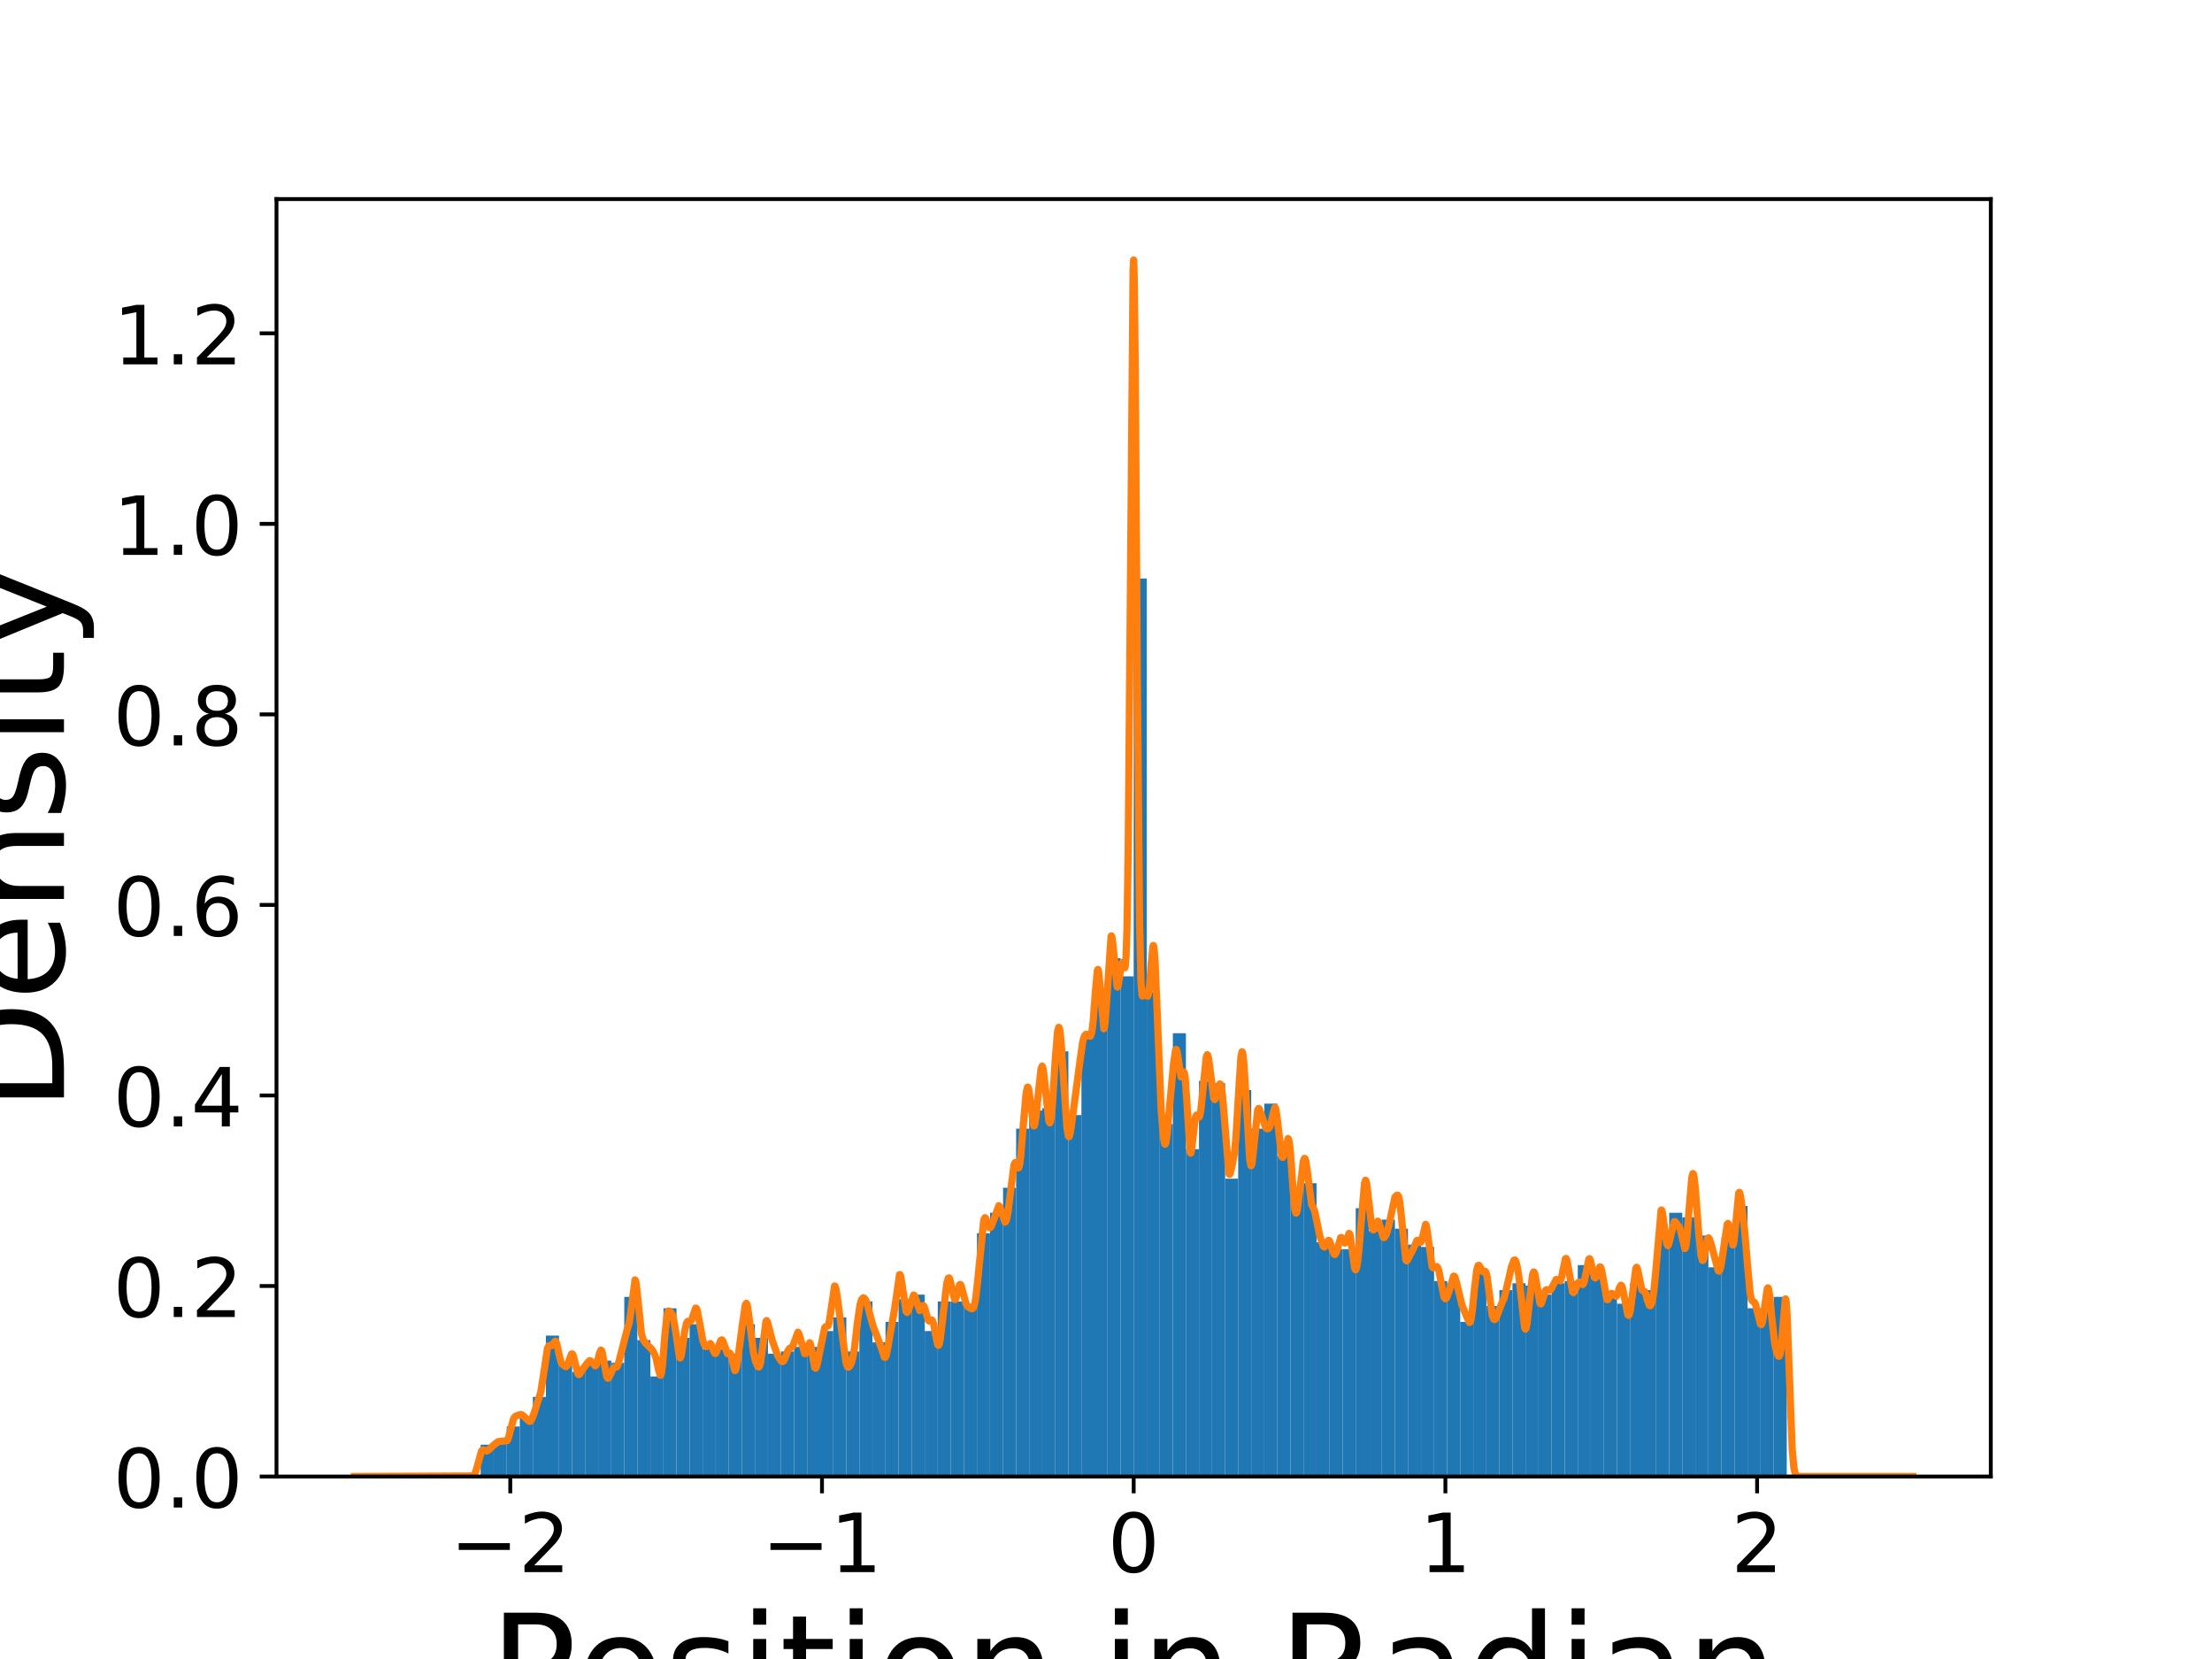 <?xml version="1.0" encoding="utf-8" standalone="no"?>
<!DOCTYPE svg PUBLIC "-//W3C//DTD SVG 1.1//EN"
  "http://www.w3.org/Graphics/SVG/1.1/DTD/svg11.dtd">
<!-- Created with matplotlib (https://matplotlib.org/) -->
<svg height="345.6pt" version="1.1" viewBox="0 0 460.8 345.6" width="460.8pt" xmlns="http://www.w3.org/2000/svg" xmlns:xlink="http://www.w3.org/1999/xlink">
 <defs>
  <style type="text/css">
*{stroke-linecap:butt;stroke-linejoin:round;}
  </style>
 </defs>
 <g id="figure_1">
  <g id="patch_1">
   <path d="M 0 345.6 
L 460.8 345.6 
L 460.8 0 
L 0 0 
z
" style="fill:#ffffff;"/>
  </g>
  <g id="axes_1">
   <g id="patch_2">
    <path d="M 57.6 307.584 
L 414.72 307.584 
L 414.72 41.472 
L 57.6 41.472 
z
" style="fill:#ffffff;"/>
   </g>
   <g id="patch_3">
    <path clip-path="url(#p30eac9d33a)" d="M 100.119 307.584 
L 102.84 307.584 
L 102.84 300.954 
L 100.119 300.954 
z
" style="fill:#1f77b4;"/>
   </g>
   <g id="patch_4">
    <path clip-path="url(#p30eac9d33a)" d="M 102.84 307.584 
L 105.561 307.584 
L 105.561 300.006 
L 102.84 300.006 
z
" style="fill:#1f77b4;"/>
   </g>
   <g id="patch_5">
    <path clip-path="url(#p30eac9d33a)" d="M 105.561 307.584 
L 108.282 307.584 
L 108.282 297.165 
L 105.561 297.165 
z
" style="fill:#1f77b4;"/>
   </g>
   <g id="patch_6">
    <path clip-path="url(#p30eac9d33a)" d="M 108.282 307.584 
L 111.003 307.584 
L 111.003 295.27 
L 108.282 295.27 
z
" style="fill:#1f77b4;"/>
   </g>
   <g id="patch_7">
    <path clip-path="url(#p30eac9d33a)" d="M 111.003 307.584 
L 113.724 307.584 
L 113.724 291.008 
L 111.003 291.008 
z
" style="fill:#1f77b4;"/>
   </g>
   <g id="patch_8">
    <path clip-path="url(#p30eac9d33a)" d="M 113.724 307.584 
L 116.445 307.584 
L 116.445 278.221 
L 113.724 278.221 
z
" style="fill:#1f77b4;"/>
   </g>
   <g id="patch_9">
    <path clip-path="url(#p30eac9d33a)" d="M 116.445 307.584 
L 119.166 307.584 
L 119.166 284.378 
L 116.445 284.378 
z
" style="fill:#1f77b4;"/>
   </g>
   <g id="patch_10">
    <path clip-path="url(#p30eac9d33a)" d="M 119.166 307.584 
L 121.887 307.584 
L 121.887 285.798 
L 119.166 285.798 
z
" style="fill:#1f77b4;"/>
   </g>
   <g id="patch_11">
    <path clip-path="url(#p30eac9d33a)" d="M 121.887 307.584 
L 124.608 307.584 
L 124.608 284.378 
L 121.887 284.378 
z
" style="fill:#1f77b4;"/>
   </g>
   <g id="patch_12">
    <path clip-path="url(#p30eac9d33a)" d="M 124.608 307.584 
L 127.329 307.584 
L 127.329 283.43 
L 124.608 283.43 
z
" style="fill:#1f77b4;"/>
   </g>
   <g id="patch_13">
    <path clip-path="url(#p30eac9d33a)" d="M 127.329 307.584 
L 130.05 307.584 
L 130.05 283.904 
L 127.329 283.904 
z
" style="fill:#1f77b4;"/>
   </g>
   <g id="patch_14">
    <path clip-path="url(#p30eac9d33a)" d="M 130.05 307.584 
L 132.771 307.584 
L 132.771 270.17 
L 130.05 270.17 
z
" style="fill:#1f77b4;"/>
   </g>
   <g id="patch_15">
    <path clip-path="url(#p30eac9d33a)" d="M 132.771 307.584 
L 135.491 307.584 
L 135.491 279.168 
L 132.771 279.168 
z
" style="fill:#1f77b4;"/>
   </g>
   <g id="patch_16">
    <path clip-path="url(#p30eac9d33a)" d="M 135.491 307.584 
L 138.212 307.584 
L 138.212 286.746 
L 135.491 286.746 
z
" style="fill:#1f77b4;"/>
   </g>
   <g id="patch_17">
    <path clip-path="url(#p30eac9d33a)" d="M 138.212 307.584 
L 140.933 307.584 
L 140.933 272.538 
L 138.212 272.538 
z
" style="fill:#1f77b4;"/>
   </g>
   <g id="patch_18">
    <path clip-path="url(#p30eac9d33a)" d="M 140.933 307.584 
L 143.654 307.584 
L 143.654 278.694 
L 140.933 278.694 
z
" style="fill:#1f77b4;"/>
   </g>
   <g id="patch_19">
    <path clip-path="url(#p30eac9d33a)" d="M 143.654 307.584 
L 146.375 307.584 
L 146.375 275.853 
L 143.654 275.853 
z
" style="fill:#1f77b4;"/>
   </g>
   <g id="patch_20">
    <path clip-path="url(#p30eac9d33a)" d="M 146.375 307.584 
L 149.096 307.584 
L 149.096 281.062 
L 146.375 281.062 
z
" style="fill:#1f77b4;"/>
   </g>
   <g id="patch_21">
    <path clip-path="url(#p30eac9d33a)" d="M 149.096 307.584 
L 151.817 307.584 
L 151.817 281.062 
L 149.096 281.062 
z
" style="fill:#1f77b4;"/>
   </g>
   <g id="patch_22">
    <path clip-path="url(#p30eac9d33a)" d="M 151.817 307.584 
L 154.538 307.584 
L 154.538 282.01 
L 151.817 282.01 
z
" style="fill:#1f77b4;"/>
   </g>
   <g id="patch_23">
    <path clip-path="url(#p30eac9d33a)" d="M 154.538 307.584 
L 157.259 307.584 
L 157.259 275.853 
L 154.538 275.853 
z
" style="fill:#1f77b4;"/>
   </g>
   <g id="patch_24">
    <path clip-path="url(#p30eac9d33a)" d="M 157.259 307.584 
L 159.98 307.584 
L 159.98 278.694 
L 157.259 278.694 
z
" style="fill:#1f77b4;"/>
   </g>
   <g id="patch_25">
    <path clip-path="url(#p30eac9d33a)" d="M 159.98 307.584 
L 162.701 307.584 
L 162.701 282.01 
L 159.98 282.01 
z
" style="fill:#1f77b4;"/>
   </g>
   <g id="patch_26">
    <path clip-path="url(#p30eac9d33a)" d="M 162.701 307.584 
L 165.422 307.584 
L 165.422 281.536 
L 162.701 281.536 
z
" style="fill:#1f77b4;"/>
   </g>
   <g id="patch_27">
    <path clip-path="url(#p30eac9d33a)" d="M 165.422 307.584 
L 168.143 307.584 
L 168.143 280.589 
L 165.422 280.589 
z
" style="fill:#1f77b4;"/>
   </g>
   <g id="patch_28">
    <path clip-path="url(#p30eac9d33a)" d="M 168.143 307.584 
L 170.864 307.584 
L 170.864 280.589 
L 168.143 280.589 
z
" style="fill:#1f77b4;"/>
   </g>
   <g id="patch_29">
    <path clip-path="url(#p30eac9d33a)" d="M 170.864 307.584 
L 173.585 307.584 
L 173.585 277.274 
L 170.864 277.274 
z
" style="fill:#1f77b4;"/>
   </g>
   <g id="patch_30">
    <path clip-path="url(#p30eac9d33a)" d="M 173.585 307.584 
L 176.306 307.584 
L 176.306 274.432 
L 173.585 274.432 
z
" style="fill:#1f77b4;"/>
   </g>
   <g id="patch_31">
    <path clip-path="url(#p30eac9d33a)" d="M 176.306 307.584 
L 179.027 307.584 
L 179.027 281.536 
L 176.306 281.536 
z
" style="fill:#1f77b4;"/>
   </g>
   <g id="patch_32">
    <path clip-path="url(#p30eac9d33a)" d="M 179.027 307.584 
L 181.748 307.584 
L 181.748 271.117 
L 179.027 271.117 
z
" style="fill:#1f77b4;"/>
   </g>
   <g id="patch_33">
    <path clip-path="url(#p30eac9d33a)" d="M 181.748 307.584 
L 184.469 307.584 
L 184.469 279.642 
L 181.748 279.642 
z
" style="fill:#1f77b4;"/>
   </g>
   <g id="patch_34">
    <path clip-path="url(#p30eac9d33a)" d="M 184.469 307.584 
L 187.19 307.584 
L 187.19 275.379 
L 184.469 275.379 
z
" style="fill:#1f77b4;"/>
   </g>
   <g id="patch_35">
    <path clip-path="url(#p30eac9d33a)" d="M 187.19 307.584 
L 189.911 307.584 
L 189.911 270.643 
L 187.19 270.643 
z
" style="fill:#1f77b4;"/>
   </g>
   <g id="patch_36">
    <path clip-path="url(#p30eac9d33a)" d="M 189.911 307.584 
L 192.632 307.584 
L 192.632 269.696 
L 189.911 269.696 
z
" style="fill:#1f77b4;"/>
   </g>
   <g id="patch_37">
    <path clip-path="url(#p30eac9d33a)" d="M 192.632 307.584 
L 195.353 307.584 
L 195.353 277.274 
L 192.632 277.274 
z
" style="fill:#1f77b4;"/>
   </g>
   <g id="patch_38">
    <path clip-path="url(#p30eac9d33a)" d="M 195.353 307.584 
L 198.074 307.584 
L 198.074 271.117 
L 195.353 271.117 
z
" style="fill:#1f77b4;"/>
   </g>
   <g id="patch_39">
    <path clip-path="url(#p30eac9d33a)" d="M 198.074 307.584 
L 200.795 307.584 
L 200.795 271.117 
L 198.074 271.117 
z
" style="fill:#1f77b4;"/>
   </g>
   <g id="patch_40">
    <path clip-path="url(#p30eac9d33a)" d="M 200.795 307.584 
L 203.516 307.584 
L 203.516 271.59 
L 200.795 271.59 
z
" style="fill:#1f77b4;"/>
   </g>
   <g id="patch_41">
    <path clip-path="url(#p30eac9d33a)" d="M 203.516 307.584 
L 206.237 307.584 
L 206.237 256.909 
L 203.516 256.909 
z
" style="fill:#1f77b4;"/>
   </g>
   <g id="patch_42">
    <path clip-path="url(#p30eac9d33a)" d="M 206.237 307.584 
L 208.958 307.584 
L 208.958 252.646 
L 206.237 252.646 
z
" style="fill:#1f77b4;"/>
   </g>
   <g id="patch_43">
    <path clip-path="url(#p30eac9d33a)" d="M 208.958 307.584 
L 211.679 307.584 
L 211.679 247.437 
L 208.958 247.437 
z
" style="fill:#1f77b4;"/>
   </g>
   <g id="patch_44">
    <path clip-path="url(#p30eac9d33a)" d="M 211.679 307.584 
L 214.399 307.584 
L 214.399 235.123 
L 211.679 235.123 
z
" style="fill:#1f77b4;"/>
   </g>
   <g id="patch_45">
    <path clip-path="url(#p30eac9d33a)" d="M 214.399 307.584 
L 217.12 307.584 
L 217.12 231.334 
L 214.399 231.334 
z
" style="fill:#1f77b4;"/>
   </g>
   <g id="patch_46">
    <path clip-path="url(#p30eac9d33a)" d="M 217.12 307.584 
L 219.841 307.584 
L 219.841 230.861 
L 217.12 230.861 
z
" style="fill:#1f77b4;"/>
   </g>
   <g id="patch_47">
    <path clip-path="url(#p30eac9d33a)" d="M 219.841 307.584 
L 222.562 307.584 
L 222.562 219.021 
L 219.841 219.021 
z
" style="fill:#1f77b4;"/>
   </g>
   <g id="patch_48">
    <path clip-path="url(#p30eac9d33a)" d="M 222.562 307.584 
L 225.283 307.584 
L 225.283 232.282 
L 222.562 232.282 
z
" style="fill:#1f77b4;"/>
   </g>
   <g id="patch_49">
    <path clip-path="url(#p30eac9d33a)" d="M 225.283 307.584 
L 228.004 307.584 
L 228.004 215.706 
L 225.283 215.706 
z
" style="fill:#1f77b4;"/>
   </g>
   <g id="patch_50">
    <path clip-path="url(#p30eac9d33a)" d="M 228.004 307.584 
L 230.725 307.584 
L 230.725 208.602 
L 228.004 208.602 
z
" style="fill:#1f77b4;"/>
   </g>
   <g id="patch_51">
    <path clip-path="url(#p30eac9d33a)" d="M 230.725 307.584 
L 233.446 307.584 
L 233.446 199.603 
L 230.725 199.603 
z
" style="fill:#1f77b4;"/>
   </g>
   <g id="patch_52">
    <path clip-path="url(#p30eac9d33a)" d="M 233.446 307.584 
L 236.167 307.584 
L 236.167 203.392 
L 233.446 203.392 
z
" style="fill:#1f77b4;"/>
   </g>
   <g id="patch_53">
    <path clip-path="url(#p30eac9d33a)" d="M 236.167 307.584 
L 238.888 307.584 
L 238.888 120.512 
L 236.167 120.512 
z
" style="fill:#1f77b4;"/>
   </g>
   <g id="patch_54">
    <path clip-path="url(#p30eac9d33a)" d="M 238.888 307.584 
L 241.609 307.584 
L 241.609 206.707 
L 238.888 206.707 
z
" style="fill:#1f77b4;"/>
   </g>
   <g id="patch_55">
    <path clip-path="url(#p30eac9d33a)" d="M 241.609 307.584 
L 244.33 307.584 
L 244.33 234.176 
L 241.609 234.176 
z
" style="fill:#1f77b4;"/>
   </g>
   <g id="patch_56">
    <path clip-path="url(#p30eac9d33a)" d="M 244.33 307.584 
L 247.051 307.584 
L 247.051 215.232 
L 244.33 215.232 
z
" style="fill:#1f77b4;"/>
   </g>
   <g id="patch_57">
    <path clip-path="url(#p30eac9d33a)" d="M 247.051 307.584 
L 249.772 307.584 
L 249.772 239.386 
L 247.051 239.386 
z
" style="fill:#1f77b4;"/>
   </g>
   <g id="patch_58">
    <path clip-path="url(#p30eac9d33a)" d="M 249.772 307.584 
L 252.493 307.584 
L 252.493 225.178 
L 249.772 225.178 
z
" style="fill:#1f77b4;"/>
   </g>
   <g id="patch_59">
    <path clip-path="url(#p30eac9d33a)" d="M 252.493 307.584 
L 255.214 307.584 
L 255.214 225.651 
L 252.493 225.651 
z
" style="fill:#1f77b4;"/>
   </g>
   <g id="patch_60">
    <path clip-path="url(#p30eac9d33a)" d="M 255.214 307.584 
L 257.935 307.584 
L 257.935 245.542 
L 255.214 245.542 
z
" style="fill:#1f77b4;"/>
   </g>
   <g id="patch_61">
    <path clip-path="url(#p30eac9d33a)" d="M 257.935 307.584 
L 260.656 307.584 
L 260.656 227.072 
L 257.935 227.072 
z
" style="fill:#1f77b4;"/>
   </g>
   <g id="patch_62">
    <path clip-path="url(#p30eac9d33a)" d="M 260.656 307.584 
L 263.377 307.584 
L 263.377 235.123 
L 260.656 235.123 
z
" style="fill:#1f77b4;"/>
   </g>
   <g id="patch_63">
    <path clip-path="url(#p30eac9d33a)" d="M 263.377 307.584 
L 266.098 307.584 
L 266.098 229.914 
L 263.377 229.914 
z
" style="fill:#1f77b4;"/>
   </g>
   <g id="patch_64">
    <path clip-path="url(#p30eac9d33a)" d="M 266.098 307.584 
L 268.819 307.584 
L 268.819 240.806 
L 266.098 240.806 
z
" style="fill:#1f77b4;"/>
   </g>
   <g id="patch_65">
    <path clip-path="url(#p30eac9d33a)" d="M 268.819 307.584 
L 271.54 307.584 
L 271.54 247.91 
L 268.819 247.91 
z
" style="fill:#1f77b4;"/>
   </g>
   <g id="patch_66">
    <path clip-path="url(#p30eac9d33a)" d="M 271.54 307.584 
L 274.261 307.584 
L 274.261 246.49 
L 271.54 246.49 
z
" style="fill:#1f77b4;"/>
   </g>
   <g id="patch_67">
    <path clip-path="url(#p30eac9d33a)" d="M 274.261 307.584 
L 276.982 307.584 
L 276.982 258.803 
L 274.261 258.803 
z
" style="fill:#1f77b4;"/>
   </g>
   <g id="patch_68">
    <path clip-path="url(#p30eac9d33a)" d="M 276.982 307.584 
L 279.703 307.584 
L 279.703 260.224 
L 276.982 260.224 
z
" style="fill:#1f77b4;"/>
   </g>
   <g id="patch_69">
    <path clip-path="url(#p30eac9d33a)" d="M 279.703 307.584 
L 282.424 307.584 
L 282.424 260.224 
L 279.703 260.224 
z
" style="fill:#1f77b4;"/>
   </g>
   <g id="patch_70">
    <path clip-path="url(#p30eac9d33a)" d="M 282.424 307.584 
L 285.145 307.584 
L 285.145 251.699 
L 282.424 251.699 
z
" style="fill:#1f77b4;"/>
   </g>
   <g id="patch_71">
    <path clip-path="url(#p30eac9d33a)" d="M 285.145 307.584 
L 287.866 307.584 
L 287.866 256.435 
L 285.145 256.435 
z
" style="fill:#1f77b4;"/>
   </g>
   <g id="patch_72">
    <path clip-path="url(#p30eac9d33a)" d="M 287.866 307.584 
L 290.587 307.584 
L 290.587 254.067 
L 287.866 254.067 
z
" style="fill:#1f77b4;"/>
   </g>
   <g id="patch_73">
    <path clip-path="url(#p30eac9d33a)" d="M 290.587 307.584 
L 293.307 307.584 
L 293.307 255.962 
L 290.587 255.962 
z
" style="fill:#1f77b4;"/>
   </g>
   <g id="patch_74">
    <path clip-path="url(#p30eac9d33a)" d="M 293.307 307.584 
L 296.028 307.584 
L 296.028 259.277 
L 293.307 259.277 
z
" style="fill:#1f77b4;"/>
   </g>
   <g id="patch_75">
    <path clip-path="url(#p30eac9d33a)" d="M 296.028 307.584 
L 298.749 307.584 
L 298.749 259.75 
L 296.028 259.75 
z
" style="fill:#1f77b4;"/>
   </g>
   <g id="patch_76">
    <path clip-path="url(#p30eac9d33a)" d="M 298.749 307.584 
L 301.47 307.584 
L 301.47 266.854 
L 298.749 266.854 
z
" style="fill:#1f77b4;"/>
   </g>
   <g id="patch_77">
    <path clip-path="url(#p30eac9d33a)" d="M 301.47 307.584 
L 304.191 307.584 
L 304.191 267.328 
L 301.47 267.328 
z
" style="fill:#1f77b4;"/>
   </g>
   <g id="patch_78">
    <path clip-path="url(#p30eac9d33a)" d="M 304.191 307.584 
L 306.912 307.584 
L 306.912 275.379 
L 304.191 275.379 
z
" style="fill:#1f77b4;"/>
   </g>
   <g id="patch_79">
    <path clip-path="url(#p30eac9d33a)" d="M 306.912 307.584 
L 309.633 307.584 
L 309.633 264.486 
L 306.912 264.486 
z
" style="fill:#1f77b4;"/>
   </g>
   <g id="patch_80">
    <path clip-path="url(#p30eac9d33a)" d="M 309.633 307.584 
L 312.354 307.584 
L 312.354 272.064 
L 309.633 272.064 
z
" style="fill:#1f77b4;"/>
   </g>
   <g id="patch_81">
    <path clip-path="url(#p30eac9d33a)" d="M 312.354 307.584 
L 315.075 307.584 
L 315.075 268.749 
L 312.354 268.749 
z
" style="fill:#1f77b4;"/>
   </g>
   <g id="patch_82">
    <path clip-path="url(#p30eac9d33a)" d="M 315.075 307.584 
L 317.796 307.584 
L 317.796 267.328 
L 315.075 267.328 
z
" style="fill:#1f77b4;"/>
   </g>
   <g id="patch_83">
    <path clip-path="url(#p30eac9d33a)" d="M 317.796 307.584 
L 320.517 307.584 
L 320.517 267.802 
L 317.796 267.802 
z
" style="fill:#1f77b4;"/>
   </g>
   <g id="patch_84">
    <path clip-path="url(#p30eac9d33a)" d="M 320.517 307.584 
L 323.238 307.584 
L 323.238 269.696 
L 320.517 269.696 
z
" style="fill:#1f77b4;"/>
   </g>
   <g id="patch_85">
    <path clip-path="url(#p30eac9d33a)" d="M 323.238 307.584 
L 325.959 307.584 
L 325.959 267.328 
L 323.238 267.328 
z
" style="fill:#1f77b4;"/>
   </g>
   <g id="patch_86">
    <path clip-path="url(#p30eac9d33a)" d="M 325.959 307.584 
L 328.68 307.584 
L 328.68 266.854 
L 325.959 266.854 
z
" style="fill:#1f77b4;"/>
   </g>
   <g id="patch_87">
    <path clip-path="url(#p30eac9d33a)" d="M 328.68 307.584 
L 331.401 307.584 
L 331.401 263.539 
L 328.68 263.539 
z
" style="fill:#1f77b4;"/>
   </g>
   <g id="patch_88">
    <path clip-path="url(#p30eac9d33a)" d="M 331.401 307.584 
L 334.122 307.584 
L 334.122 266.381 
L 331.401 266.381 
z
" style="fill:#1f77b4;"/>
   </g>
   <g id="patch_89">
    <path clip-path="url(#p30eac9d33a)" d="M 334.122 307.584 
L 336.843 307.584 
L 336.843 270.17 
L 334.122 270.17 
z
" style="fill:#1f77b4;"/>
   </g>
   <g id="patch_90">
    <path clip-path="url(#p30eac9d33a)" d="M 336.843 307.584 
L 339.564 307.584 
L 339.564 271.59 
L 336.843 271.59 
z
" style="fill:#1f77b4;"/>
   </g>
   <g id="patch_91">
    <path clip-path="url(#p30eac9d33a)" d="M 339.564 307.584 
L 342.285 307.584 
L 342.285 267.328 
L 339.564 267.328 
z
" style="fill:#1f77b4;"/>
   </g>
   <g id="patch_92">
    <path clip-path="url(#p30eac9d33a)" d="M 342.285 307.584 
L 345.006 307.584 
L 345.006 268.749 
L 342.285 268.749 
z
" style="fill:#1f77b4;"/>
   </g>
   <g id="patch_93">
    <path clip-path="url(#p30eac9d33a)" d="M 345.006 307.584 
L 347.727 307.584 
L 347.727 257.856 
L 345.006 257.856 
z
" style="fill:#1f77b4;"/>
   </g>
   <g id="patch_94">
    <path clip-path="url(#p30eac9d33a)" d="M 347.727 307.584 
L 350.448 307.584 
L 350.448 252.646 
L 347.727 252.646 
z
" style="fill:#1f77b4;"/>
   </g>
   <g id="patch_95">
    <path clip-path="url(#p30eac9d33a)" d="M 350.448 307.584 
L 353.169 307.584 
L 353.169 253.593 
L 350.448 253.593 
z
" style="fill:#1f77b4;"/>
   </g>
   <g id="patch_96">
    <path clip-path="url(#p30eac9d33a)" d="M 353.169 307.584 
L 355.89 307.584 
L 355.89 257.382 
L 353.169 257.382 
z
" style="fill:#1f77b4;"/>
   </g>
   <g id="patch_97">
    <path clip-path="url(#p30eac9d33a)" d="M 355.89 307.584 
L 358.611 307.584 
L 358.611 264.013 
L 355.89 264.013 
z
" style="fill:#1f77b4;"/>
   </g>
   <g id="patch_98">
    <path clip-path="url(#p30eac9d33a)" d="M 358.611 307.584 
L 361.332 307.584 
L 361.332 257.856 
L 358.611 257.856 
z
" style="fill:#1f77b4;"/>
   </g>
   <g id="patch_99">
    <path clip-path="url(#p30eac9d33a)" d="M 361.332 307.584 
L 364.053 307.584 
L 364.053 251.226 
L 361.332 251.226 
z
" style="fill:#1f77b4;"/>
   </g>
   <g id="patch_100">
    <path clip-path="url(#p30eac9d33a)" d="M 364.053 307.584 
L 366.774 307.584 
L 366.774 272.538 
L 364.053 272.538 
z
" style="fill:#1f77b4;"/>
   </g>
   <g id="patch_101">
    <path clip-path="url(#p30eac9d33a)" d="M 366.774 307.584 
L 369.495 307.584 
L 369.495 272.538 
L 366.774 272.538 
z
" style="fill:#1f77b4;"/>
   </g>
   <g id="patch_102">
    <path clip-path="url(#p30eac9d33a)" d="M 369.495 307.584 
L 372.215 307.584 
L 372.215 270.17 
L 369.495 270.17 
z
" style="fill:#1f77b4;"/>
   </g>
   <g id="matplotlib.axis_1">
    <g id="xtick_1">
     <g id="line2d_1">
      <defs>
       <path d="M 0 0 
L 0 3.5 
" id="m3f94f69a34" style="stroke:#000000;stroke-width:0.8;"/>
      </defs>
      <g>
       <use style="stroke:#000000;stroke-width:0.8;" x="106.3" xlink:href="#m3f94f69a34" y="307.584"/>
      </g>
     </g>
     <g id="text_1">
      <!-- −2 -->
      <defs>
       <path d="M 10.594 35.5 
L 73.188 35.5 
L 73.188 27.203 
L 10.594 27.203 
z
" id="DejaVuSans-8722"/>
       <path d="M 19.188 8.297 
L 53.609 8.297 
L 53.609 0 
L 7.328 0 
L 7.328 8.297 
Q 12.938 14.109 22.625 23.891 
Q 32.328 33.688 34.812 36.531 
Q 39.547 41.844 41.422 45.531 
Q 43.312 49.219 43.312 52.781 
Q 43.312 58.594 39.234 62.25 
Q 35.156 65.922 28.609 65.922 
Q 23.969 65.922 18.812 64.312 
Q 13.672 62.703 7.812 59.422 
L 7.812 69.391 
Q 13.766 71.781 18.938 73 
Q 24.125 74.219 28.422 74.219 
Q 39.75 74.219 46.484 68.547 
Q 53.219 62.891 53.219 53.422 
Q 53.219 48.922 51.531 44.891 
Q 49.859 40.875 45.406 35.406 
Q 44.188 33.984 37.641 27.219 
Q 31.109 20.453 19.188 8.297 
z
" id="DejaVuSans-50"/>
      </defs>
      <g transform="translate(93.769 327.501)scale(0.17 -0.17)">
       <use xlink:href="#DejaVuSans-8722"/>
       <use x="83.789" xlink:href="#DejaVuSans-50"/>
      </g>
     </g>
    </g>
    <g id="xtick_2">
     <g id="line2d_2">
      <g>
       <use style="stroke:#000000;stroke-width:0.8;" x="171.234" xlink:href="#m3f94f69a34" y="307.584"/>
      </g>
     </g>
     <g id="text_2">
      <!-- −1 -->
      <defs>
       <path d="M 12.406 8.297 
L 28.516 8.297 
L 28.516 63.922 
L 10.984 60.406 
L 10.984 69.391 
L 28.422 72.906 
L 38.281 72.906 
L 38.281 8.297 
L 54.391 8.297 
L 54.391 0 
L 12.406 0 
z
" id="DejaVuSans-49"/>
      </defs>
      <g transform="translate(158.703 327.501)scale(0.17 -0.17)">
       <use xlink:href="#DejaVuSans-8722"/>
       <use x="83.789" xlink:href="#DejaVuSans-49"/>
      </g>
     </g>
    </g>
    <g id="xtick_3">
     <g id="line2d_3">
      <g>
       <use style="stroke:#000000;stroke-width:0.8;" x="236.168" xlink:href="#m3f94f69a34" y="307.584"/>
      </g>
     </g>
     <g id="text_3">
      <!-- 0 -->
      <defs>
       <path d="M 31.781 66.406 
Q 24.172 66.406 20.328 58.906 
Q 16.5 51.422 16.5 36.375 
Q 16.5 21.391 20.328 13.891 
Q 24.172 6.391 31.781 6.391 
Q 39.453 6.391 43.281 13.891 
Q 47.125 21.391 47.125 36.375 
Q 47.125 51.422 43.281 58.906 
Q 39.453 66.406 31.781 66.406 
z
M 31.781 74.219 
Q 44.047 74.219 50.516 64.516 
Q 56.984 54.828 56.984 36.375 
Q 56.984 17.969 50.516 8.266 
Q 44.047 -1.422 31.781 -1.422 
Q 19.531 -1.422 13.062 8.266 
Q 6.594 17.969 6.594 36.375 
Q 6.594 54.828 13.062 64.516 
Q 19.531 74.219 31.781 74.219 
z
" id="DejaVuSans-48"/>
      </defs>
      <g transform="translate(230.76 327.501)scale(0.17 -0.17)">
       <use xlink:href="#DejaVuSans-48"/>
      </g>
     </g>
    </g>
    <g id="xtick_4">
     <g id="line2d_4">
      <g>
       <use style="stroke:#000000;stroke-width:0.8;" x="301.102" xlink:href="#m3f94f69a34" y="307.584"/>
      </g>
     </g>
     <g id="text_4">
      <!-- 1 -->
      <g transform="translate(295.694 327.501)scale(0.17 -0.17)">
       <use xlink:href="#DejaVuSans-49"/>
      </g>
     </g>
    </g>
    <g id="xtick_5">
     <g id="line2d_5">
      <g>
       <use style="stroke:#000000;stroke-width:0.8;" x="366.036" xlink:href="#m3f94f69a34" y="307.584"/>
      </g>
     </g>
     <g id="text_5">
      <!-- 2 -->
      <g transform="translate(360.628 327.501)scale(0.17 -0.17)">
       <use xlink:href="#DejaVuSans-50"/>
      </g>
     </g>
    </g>
    <g id="text_6">
     <!-- Position in Radian -->
     <defs>
      <path d="M 19.672 64.797 
L 19.672 37.406 
L 32.078 37.406 
Q 38.969 37.406 42.719 40.969 
Q 46.484 44.531 46.484 51.125 
Q 46.484 57.672 42.719 61.234 
Q 38.969 64.797 32.078 64.797 
z
M 9.812 72.906 
L 32.078 72.906 
Q 44.344 72.906 50.609 67.359 
Q 56.891 61.812 56.891 51.125 
Q 56.891 40.328 50.609 34.812 
Q 44.344 29.297 32.078 29.297 
L 19.672 29.297 
L 19.672 0 
L 9.812 0 
z
" id="DejaVuSans-80"/>
      <path d="M 30.609 48.391 
Q 23.391 48.391 19.188 42.75 
Q 14.984 37.109 14.984 27.297 
Q 14.984 17.484 19.156 11.844 
Q 23.344 6.203 30.609 6.203 
Q 37.797 6.203 41.984 11.859 
Q 46.188 17.531 46.188 27.297 
Q 46.188 37.016 41.984 42.703 
Q 37.797 48.391 30.609 48.391 
z
M 30.609 56 
Q 42.328 56 49.016 48.375 
Q 55.719 40.766 55.719 27.297 
Q 55.719 13.875 49.016 6.219 
Q 42.328 -1.422 30.609 -1.422 
Q 18.844 -1.422 12.172 6.219 
Q 5.516 13.875 5.516 27.297 
Q 5.516 40.766 12.172 48.375 
Q 18.844 56 30.609 56 
z
" id="DejaVuSans-111"/>
      <path d="M 44.281 53.078 
L 44.281 44.578 
Q 40.484 46.531 36.375 47.5 
Q 32.281 48.484 27.875 48.484 
Q 21.188 48.484 17.844 46.438 
Q 14.5 44.391 14.5 40.281 
Q 14.5 37.156 16.891 35.375 
Q 19.281 33.594 26.516 31.984 
L 29.594 31.297 
Q 39.156 29.25 43.188 25.516 
Q 47.219 21.781 47.219 15.094 
Q 47.219 7.469 41.188 3.016 
Q 35.156 -1.422 24.609 -1.422 
Q 20.219 -1.422 15.453 -0.562 
Q 10.688 0.297 5.422 2 
L 5.422 11.281 
Q 10.406 8.688 15.234 7.391 
Q 20.062 6.109 24.812 6.109 
Q 31.156 6.109 34.562 8.281 
Q 37.984 10.453 37.984 14.406 
Q 37.984 18.062 35.516 20.016 
Q 33.062 21.969 24.703 23.781 
L 21.578 24.516 
Q 13.234 26.266 9.516 29.906 
Q 5.812 33.547 5.812 39.891 
Q 5.812 47.609 11.281 51.797 
Q 16.75 56 26.812 56 
Q 31.781 56 36.172 55.266 
Q 40.578 54.547 44.281 53.078 
z
" id="DejaVuSans-115"/>
      <path d="M 9.422 54.688 
L 18.406 54.688 
L 18.406 0 
L 9.422 0 
z
M 9.422 75.984 
L 18.406 75.984 
L 18.406 64.594 
L 9.422 64.594 
z
" id="DejaVuSans-105"/>
      <path d="M 18.312 70.219 
L 18.312 54.688 
L 36.812 54.688 
L 36.812 47.703 
L 18.312 47.703 
L 18.312 18.016 
Q 18.312 11.328 20.141 9.422 
Q 21.969 7.516 27.594 7.516 
L 36.812 7.516 
L 36.812 0 
L 27.594 0 
Q 17.188 0 13.234 3.875 
Q 9.281 7.766 9.281 18.016 
L 9.281 47.703 
L 2.688 47.703 
L 2.688 54.688 
L 9.281 54.688 
L 9.281 70.219 
z
" id="DejaVuSans-116"/>
      <path d="M 54.891 33.016 
L 54.891 0 
L 45.906 0 
L 45.906 32.719 
Q 45.906 40.484 42.875 44.328 
Q 39.844 48.188 33.797 48.188 
Q 26.516 48.188 22.312 43.547 
Q 18.109 38.922 18.109 30.906 
L 18.109 0 
L 9.078 0 
L 9.078 54.688 
L 18.109 54.688 
L 18.109 46.188 
Q 21.344 51.125 25.703 53.562 
Q 30.078 56 35.797 56 
Q 45.219 56 50.047 50.172 
Q 54.891 44.344 54.891 33.016 
z
" id="DejaVuSans-110"/>
      <path id="DejaVuSans-32"/>
      <path d="M 44.391 34.188 
Q 47.562 33.109 50.562 29.594 
Q 53.562 26.078 56.594 19.922 
L 66.609 0 
L 56 0 
L 46.688 18.703 
Q 43.062 26.031 39.672 28.422 
Q 36.281 30.812 30.422 30.812 
L 19.672 30.812 
L 19.672 0 
L 9.812 0 
L 9.812 72.906 
L 32.078 72.906 
Q 44.578 72.906 50.734 67.672 
Q 56.891 62.453 56.891 51.906 
Q 56.891 45.016 53.688 40.469 
Q 50.484 35.938 44.391 34.188 
z
M 19.672 64.797 
L 19.672 38.922 
L 32.078 38.922 
Q 39.203 38.922 42.844 42.219 
Q 46.484 45.516 46.484 51.906 
Q 46.484 58.297 42.844 61.547 
Q 39.203 64.797 32.078 64.797 
z
" id="DejaVuSans-82"/>
      <path d="M 34.281 27.484 
Q 23.391 27.484 19.188 25 
Q 14.984 22.516 14.984 16.5 
Q 14.984 11.719 18.141 8.906 
Q 21.297 6.109 26.703 6.109 
Q 34.188 6.109 38.703 11.406 
Q 43.219 16.703 43.219 25.484 
L 43.219 27.484 
z
M 52.203 31.203 
L 52.203 0 
L 43.219 0 
L 43.219 8.297 
Q 40.141 3.328 35.547 0.953 
Q 30.953 -1.422 24.312 -1.422 
Q 15.922 -1.422 10.953 3.297 
Q 6 8.016 6 15.922 
Q 6 25.141 12.172 29.828 
Q 18.359 34.516 30.609 34.516 
L 43.219 34.516 
L 43.219 35.406 
Q 43.219 41.609 39.141 45 
Q 35.062 48.391 27.688 48.391 
Q 23 48.391 18.547 47.266 
Q 14.109 46.141 10.016 43.891 
L 10.016 52.203 
Q 14.938 54.109 19.578 55.047 
Q 24.219 56 28.609 56 
Q 40.484 56 46.344 49.844 
Q 52.203 43.703 52.203 31.203 
z
" id="DejaVuSans-97"/>
      <path d="M 45.406 46.391 
L 45.406 75.984 
L 54.391 75.984 
L 54.391 0 
L 45.406 0 
L 45.406 8.203 
Q 42.578 3.328 38.25 0.953 
Q 33.938 -1.422 27.875 -1.422 
Q 17.969 -1.422 11.734 6.484 
Q 5.516 14.406 5.516 27.297 
Q 5.516 40.188 11.734 48.094 
Q 17.969 56 27.875 56 
Q 33.938 56 38.25 53.625 
Q 42.578 51.266 45.406 46.391 
z
M 14.797 27.297 
Q 14.797 17.391 18.875 11.75 
Q 22.953 6.109 30.078 6.109 
Q 37.203 6.109 41.297 11.75 
Q 45.406 17.391 45.406 27.297 
Q 45.406 37.203 41.297 42.844 
Q 37.203 48.484 30.078 48.484 
Q 22.953 48.484 18.875 42.844 
Q 14.797 37.203 14.797 27.297 
z
" id="DejaVuSans-100"/>
     </defs>
     <g transform="translate(102.025 357.832)scale(0.3 -0.3)">
      <use xlink:href="#DejaVuSans-80"/>
      <use x="60.256" xlink:href="#DejaVuSans-111"/>
      <use x="121.438" xlink:href="#DejaVuSans-115"/>
      <use x="173.537" xlink:href="#DejaVuSans-105"/>
      <use x="201.32" xlink:href="#DejaVuSans-116"/>
      <use x="240.529" xlink:href="#DejaVuSans-105"/>
      <use x="268.312" xlink:href="#DejaVuSans-111"/>
      <use x="329.494" xlink:href="#DejaVuSans-110"/>
      <use x="392.873" xlink:href="#DejaVuSans-32"/>
      <use x="424.66" xlink:href="#DejaVuSans-105"/>
      <use x="452.443" xlink:href="#DejaVuSans-110"/>
      <use x="515.822" xlink:href="#DejaVuSans-32"/>
      <use x="547.609" xlink:href="#DejaVuSans-82"/>
      <use x="617.061" xlink:href="#DejaVuSans-97"/>
      <use x="678.34" xlink:href="#DejaVuSans-100"/>
      <use x="741.816" xlink:href="#DejaVuSans-105"/>
      <use x="769.6" xlink:href="#DejaVuSans-97"/>
      <use x="830.879" xlink:href="#DejaVuSans-110"/>
     </g>
    </g>
   </g>
   <g id="matplotlib.axis_2">
    <g id="ytick_1">
     <g id="line2d_6">
      <defs>
       <path d="M 0 0 
L -3.5 0 
" id="med87289117" style="stroke:#000000;stroke-width:0.8;"/>
      </defs>
      <g>
       <use style="stroke:#000000;stroke-width:0.8;" x="57.6" xlink:href="#med87289117" y="307.584"/>
      </g>
     </g>
     <g id="text_7">
      <!-- 0.0 -->
      <defs>
       <path d="M 10.688 12.406 
L 21 12.406 
L 21 0 
L 10.688 0 
z
" id="DejaVuSans-46"/>
      </defs>
      <g transform="translate(23.565 314.043)scale(0.17 -0.17)">
       <use xlink:href="#DejaVuSans-48"/>
       <use x="63.623" xlink:href="#DejaVuSans-46"/>
       <use x="95.41" xlink:href="#DejaVuSans-48"/>
      </g>
     </g>
    </g>
    <g id="ytick_2">
     <g id="line2d_7">
      <g>
       <use style="stroke:#000000;stroke-width:0.8;" x="57.6" xlink:href="#med87289117" y="267.893"/>
      </g>
     </g>
     <g id="text_8">
      <!-- 0.2 -->
      <g transform="translate(23.565 274.352)scale(0.17 -0.17)">
       <use xlink:href="#DejaVuSans-48"/>
       <use x="63.623" xlink:href="#DejaVuSans-46"/>
       <use x="95.41" xlink:href="#DejaVuSans-50"/>
      </g>
     </g>
    </g>
    <g id="ytick_3">
     <g id="line2d_8">
      <g>
       <use style="stroke:#000000;stroke-width:0.8;" x="57.6" xlink:href="#med87289117" y="228.202"/>
      </g>
     </g>
     <g id="text_9">
      <!-- 0.4 -->
      <defs>
       <path d="M 37.797 64.312 
L 12.891 25.391 
L 37.797 25.391 
z
M 35.203 72.906 
L 47.609 72.906 
L 47.609 25.391 
L 58.016 25.391 
L 58.016 17.188 
L 47.609 17.188 
L 47.609 0 
L 37.797 0 
L 37.797 17.188 
L 4.891 17.188 
L 4.891 26.703 
z
" id="DejaVuSans-52"/>
      </defs>
      <g transform="translate(23.565 234.661)scale(0.17 -0.17)">
       <use xlink:href="#DejaVuSans-48"/>
       <use x="63.623" xlink:href="#DejaVuSans-46"/>
       <use x="95.41" xlink:href="#DejaVuSans-52"/>
      </g>
     </g>
    </g>
    <g id="ytick_4">
     <g id="line2d_9">
      <g>
       <use style="stroke:#000000;stroke-width:0.8;" x="57.6" xlink:href="#med87289117" y="188.511"/>
      </g>
     </g>
     <g id="text_10">
      <!-- 0.6 -->
      <defs>
       <path d="M 33.016 40.375 
Q 26.375 40.375 22.484 35.828 
Q 18.609 31.297 18.609 23.391 
Q 18.609 15.531 22.484 10.953 
Q 26.375 6.391 33.016 6.391 
Q 39.656 6.391 43.531 10.953 
Q 47.406 15.531 47.406 23.391 
Q 47.406 31.297 43.531 35.828 
Q 39.656 40.375 33.016 40.375 
z
M 52.594 71.297 
L 52.594 62.312 
Q 48.875 64.062 45.094 64.984 
Q 41.312 65.922 37.594 65.922 
Q 27.828 65.922 22.672 59.328 
Q 17.531 52.734 16.797 39.406 
Q 19.672 43.656 24.016 45.922 
Q 28.375 48.188 33.594 48.188 
Q 44.578 48.188 50.953 41.516 
Q 57.328 34.859 57.328 23.391 
Q 57.328 12.156 50.688 5.359 
Q 44.047 -1.422 33.016 -1.422 
Q 20.359 -1.422 13.672 8.266 
Q 6.984 17.969 6.984 36.375 
Q 6.984 53.656 15.188 63.938 
Q 23.391 74.219 37.203 74.219 
Q 40.922 74.219 44.703 73.484 
Q 48.484 72.75 52.594 71.297 
z
" id="DejaVuSans-54"/>
      </defs>
      <g transform="translate(23.565 194.97)scale(0.17 -0.17)">
       <use xlink:href="#DejaVuSans-48"/>
       <use x="63.623" xlink:href="#DejaVuSans-46"/>
       <use x="95.41" xlink:href="#DejaVuSans-54"/>
      </g>
     </g>
    </g>
    <g id="ytick_5">
     <g id="line2d_10">
      <g>
       <use style="stroke:#000000;stroke-width:0.8;" x="57.6" xlink:href="#med87289117" y="148.82"/>
      </g>
     </g>
     <g id="text_11">
      <!-- 0.8 -->
      <defs>
       <path d="M 31.781 34.625 
Q 24.75 34.625 20.719 30.859 
Q 16.703 27.094 16.703 20.516 
Q 16.703 13.922 20.719 10.156 
Q 24.75 6.391 31.781 6.391 
Q 38.812 6.391 42.859 10.172 
Q 46.922 13.969 46.922 20.516 
Q 46.922 27.094 42.891 30.859 
Q 38.875 34.625 31.781 34.625 
z
M 21.922 38.812 
Q 15.578 40.375 12.031 44.719 
Q 8.5 49.078 8.5 55.328 
Q 8.5 64.062 14.719 69.141 
Q 20.953 74.219 31.781 74.219 
Q 42.672 74.219 48.875 69.141 
Q 55.078 64.062 55.078 55.328 
Q 55.078 49.078 51.531 44.719 
Q 48 40.375 41.703 38.812 
Q 48.828 37.156 52.797 32.312 
Q 56.781 27.484 56.781 20.516 
Q 56.781 9.906 50.312 4.234 
Q 43.844 -1.422 31.781 -1.422 
Q 19.734 -1.422 13.25 4.234 
Q 6.781 9.906 6.781 20.516 
Q 6.781 27.484 10.781 32.312 
Q 14.797 37.156 21.922 38.812 
z
M 18.312 54.391 
Q 18.312 48.734 21.844 45.562 
Q 25.391 42.391 31.781 42.391 
Q 38.141 42.391 41.719 45.562 
Q 45.312 48.734 45.312 54.391 
Q 45.312 60.062 41.719 63.234 
Q 38.141 66.406 31.781 66.406 
Q 25.391 66.406 21.844 63.234 
Q 18.312 60.062 18.312 54.391 
z
" id="DejaVuSans-56"/>
      </defs>
      <g transform="translate(23.565 155.279)scale(0.17 -0.17)">
       <use xlink:href="#DejaVuSans-48"/>
       <use x="63.623" xlink:href="#DejaVuSans-46"/>
       <use x="95.41" xlink:href="#DejaVuSans-56"/>
      </g>
     </g>
    </g>
    <g id="ytick_6">
     <g id="line2d_11">
      <g>
       <use style="stroke:#000000;stroke-width:0.8;" x="57.6" xlink:href="#med87289117" y="109.129"/>
      </g>
     </g>
     <g id="text_12">
      <!-- 1.0 -->
      <g transform="translate(23.565 115.588)scale(0.17 -0.17)">
       <use xlink:href="#DejaVuSans-49"/>
       <use x="63.623" xlink:href="#DejaVuSans-46"/>
       <use x="95.41" xlink:href="#DejaVuSans-48"/>
      </g>
     </g>
    </g>
    <g id="ytick_7">
     <g id="line2d_12">
      <g>
       <use style="stroke:#000000;stroke-width:0.8;" x="57.6" xlink:href="#med87289117" y="69.438"/>
      </g>
     </g>
     <g id="text_13">
      <!-- 1.2 -->
      <g transform="translate(23.565 75.897)scale(0.17 -0.17)">
       <use xlink:href="#DejaVuSans-49"/>
       <use x="63.623" xlink:href="#DejaVuSans-46"/>
       <use x="95.41" xlink:href="#DejaVuSans-50"/>
      </g>
     </g>
    </g>
    <g id="text_14">
     <!-- Density -->
     <defs>
      <path d="M 19.672 64.797 
L 19.672 8.109 
L 31.594 8.109 
Q 46.688 8.109 53.688 14.938 
Q 60.688 21.781 60.688 36.531 
Q 60.688 51.172 53.688 57.984 
Q 46.688 64.797 31.594 64.797 
z
M 9.812 72.906 
L 30.078 72.906 
Q 51.266 72.906 61.172 64.094 
Q 71.094 55.281 71.094 36.531 
Q 71.094 17.672 61.125 8.828 
Q 51.172 0 30.078 0 
L 9.812 0 
z
" id="DejaVuSans-68"/>
      <path d="M 56.203 29.594 
L 56.203 25.203 
L 14.891 25.203 
Q 15.484 15.922 20.484 11.062 
Q 25.484 6.203 34.422 6.203 
Q 39.594 6.203 44.453 7.469 
Q 49.312 8.734 54.109 11.281 
L 54.109 2.781 
Q 49.266 0.734 44.188 -0.344 
Q 39.109 -1.422 33.891 -1.422 
Q 20.797 -1.422 13.156 6.188 
Q 5.516 13.812 5.516 26.812 
Q 5.516 40.234 12.766 48.109 
Q 20.016 56 32.328 56 
Q 43.359 56 49.781 48.891 
Q 56.203 41.797 56.203 29.594 
z
M 47.219 32.234 
Q 47.125 39.594 43.094 43.984 
Q 39.062 48.391 32.422 48.391 
Q 24.906 48.391 20.391 44.141 
Q 15.875 39.891 15.188 32.172 
z
" id="DejaVuSans-101"/>
      <path d="M 32.172 -5.078 
Q 28.375 -14.844 24.75 -17.812 
Q 21.141 -20.797 15.094 -20.797 
L 7.906 -20.797 
L 7.906 -13.281 
L 13.188 -13.281 
Q 16.891 -13.281 18.938 -11.516 
Q 21 -9.766 23.484 -3.219 
L 25.094 0.875 
L 2.984 54.688 
L 12.5 54.688 
L 29.594 11.922 
L 46.688 54.688 
L 56.203 54.688 
z
" id="DejaVuSans-121"/>
     </defs>
     <g transform="translate(13.326 231.554)rotate(-90)scale(0.3 -0.3)">
      <use xlink:href="#DejaVuSans-68"/>
      <use x="77.002" xlink:href="#DejaVuSans-101"/>
      <use x="138.525" xlink:href="#DejaVuSans-110"/>
      <use x="201.904" xlink:href="#DejaVuSans-115"/>
      <use x="254.004" xlink:href="#DejaVuSans-105"/>
      <use x="281.787" xlink:href="#DejaVuSans-116"/>
      <use x="320.996" xlink:href="#DejaVuSans-121"/>
     </g>
    </g>
   </g>
   <g id="line2d_13">
    <path clip-path="url(#p30eac9d33a)" d="M 73.833 307.584 
L 98.443 307.473 
L 98.767 307.21 
L 99.076 306.631 
L 99.449 305.365 
L 100.31 302.256 
L 100.569 302.037 
L 100.845 302.102 
L 101.397 302.258 
L 101.754 302.07 
L 102.842 301.041 
L 103.8 300.314 
L 104.352 300.246 
L 105.65 300.112 
L 105.91 299.558 
L 106.3 298.075 
L 106.982 295.539 
L 107.323 295.07 
L 107.826 294.846 
L 108.54 294.668 
L 108.93 294.87 
L 109.66 295.551 
L 110.309 296.125 
L 110.521 296.036 
L 110.78 295.635 
L 111.267 294.34 
L 112.663 289.959 
L 113.102 287.189 
L 114.043 280.868 
L 114.319 280.342 
L 114.546 280.307 
L 114.936 280.296 
L 115.196 279.974 
L 115.667 279.38 
L 115.813 279.502 
L 116.024 280.07 
L 116.446 282.085 
L 116.9 283.801 
L 117.241 284.299 
L 117.842 284.694 
L 118.053 284.635 
L 118.264 284.308 
L 118.605 283.258 
L 119.059 282.051 
L 119.222 282.042 
L 119.384 282.322 
L 119.66 283.346 
L 120.391 286.205 
L 120.602 286.349 
L 120.796 286.193 
L 121.267 285.361 
L 121.787 284.702 
L 122.371 283.915 
L 122.809 283.46 
L 123.053 283.493 
L 123.345 283.802 
L 123.994 284.536 
L 124.173 284.407 
L 124.4 283.874 
L 124.887 281.894 
L 125.179 281.245 
L 125.309 281.325 
L 125.488 281.845 
L 125.813 283.695 
L 126.381 286.746 
L 126.624 287.111 
L 126.787 287.029 
L 127.03 286.569 
L 127.825 284.897 
L 128.101 284.838 
L 128.475 284.769 
L 128.686 284.43 
L 128.978 283.461 
L 130.601 277.161 
L 131.056 275.667 
L 131.364 273.642 
L 132.29 266.631 
L 132.387 266.754 
L 132.549 267.508 
L 132.842 270.221 
L 133.621 277.796 
L 133.962 279.024 
L 134.384 279.682 
L 135.131 280.447 
L 135.764 281.066 
L 136.316 281.979 
L 136.689 283.047 
L 137.176 285.325 
L 137.517 286.476 
L 137.631 286.468 
L 137.647 286.445 
L 137.793 285.962 
L 138.02 284.215 
L 138.491 278.254 
L 138.929 274.044 
L 139.205 273.158 
L 139.4 273.098 
L 139.692 273.342 
L 140.066 273.919 
L 140.342 274.857 
L 140.682 276.971 
L 141.543 282.747 
L 141.689 282.881 
L 141.705 282.872 
L 141.835 282.631 
L 142.046 281.653 
L 142.63 277.348 
L 143.004 275.617 
L 143.264 275.256 
L 143.507 275.288 
L 143.848 275.308 
L 144.059 275.024 
L 144.351 274.154 
L 144.903 272.491 
L 145.049 272.514 
L 145.212 272.888 
L 145.488 274.242 
L 146.429 279.345 
L 146.851 280.355 
L 147.111 280.541 
L 147.322 280.43 
L 147.988 279.898 
L 148.182 280.175 
L 148.572 281.272 
L 148.913 281.95 
L 149.075 281.944 
L 149.27 281.639 
L 149.66 280.471 
L 150.147 279.234 
L 150.374 279.1 
L 150.536 279.251 
L 150.78 279.86 
L 151.526 281.989 
L 151.737 281.967 
L 152.062 281.9 
L 152.224 282.155 
L 152.468 283.056 
L 153.085 285.501 
L 153.215 285.441 
L 153.377 284.984 
L 153.669 283.353 
L 154.627 276.099 
L 155.26 271.84 
L 155.471 271.505 
L 155.585 271.664 
L 155.78 272.472 
L 156.121 275.084 
L 156.981 281.897 
L 157.435 283.704 
L 157.89 284.701 
L 158.085 284.777 
L 158.231 284.58 
L 158.426 283.874 
L 158.718 281.811 
L 159.562 275.242 
L 159.708 275.108 
L 159.724 275.116 
L 159.87 275.365 
L 160.163 276.485 
L 160.909 279.347 
L 161.981 282.341 
L 162.663 283.43 
L 162.987 283.648 
L 163.198 283.553 
L 163.458 283.137 
L 164.059 281.542 
L 164.432 280.926 
L 164.805 280.744 
L 165.081 280.503 
L 165.341 279.915 
L 166.218 277.525 
L 166.234 277.531 
L 166.396 277.737 
L 166.656 278.542 
L 167.63 281.989 
L 167.792 281.966 
L 167.971 281.633 
L 168.669 279.713 
L 168.75 279.788 
L 168.913 280.265 
L 169.205 281.993 
L 169.724 284.858 
L 169.903 285.025 
L 170.033 284.852 
L 170.276 284.04 
L 170.926 280.781 
L 171.802 276.564 
L 172.046 276.329 
L 172.5 276.214 
L 172.679 275.693 
L 172.938 274.125 
L 173.848 267.888 
L 173.961 267.931 
L 174.124 268.395 
L 174.416 270.088 
L 175.552 278.849 
L 176.25 283.919 
L 176.542 284.718 
L 176.753 284.81 
L 176.981 284.62 
L 177.305 284.015 
L 177.646 282.873 
L 178.003 280.8 
L 178.62 275.512 
L 179.156 271.801 
L 179.513 270.668 
L 179.805 270.371 
L 180.033 270.421 
L 180.292 270.746 
L 180.633 271.591 
L 181.153 273.598 
L 181.867 276.201 
L 183.539 280.615 
L 184.221 282.726 
L 184.399 282.77 
L 184.562 282.483 
L 184.805 281.489 
L 186.364 272.647 
L 187.386 265.512 
L 187.5 265.533 
L 187.646 265.928 
L 187.906 267.487 
L 188.75 273.175 
L 188.961 273.407 
L 189.107 273.267 
L 189.351 272.64 
L 190.325 269.769 
L 190.471 269.867 
L 190.682 270.368 
L 191.591 273.015 
L 191.769 272.82 
L 192.37 271.958 
L 192.532 272.193 
L 192.808 273.13 
L 193.377 275.066 
L 193.588 275.192 
L 193.847 275.031 
L 194.107 274.958 
L 194.269 275.154 
L 194.497 275.864 
L 194.902 278.103 
L 195.341 280.122 
L 195.503 280.262 
L 195.519 280.252 
L 195.649 280.01 
L 195.86 279.024 
L 196.234 275.928 
L 197.224 267.336 
L 197.532 266.281 
L 197.695 266.211 
L 197.711 266.222 
L 197.873 266.522 
L 198.149 267.657 
L 198.847 270.69 
L 198.993 270.722 
L 199.01 270.707 
L 199.172 270.374 
L 199.497 269.021 
L 199.902 267.626 
L 200.065 267.569 
L 200.227 267.84 
L 200.519 268.909 
L 201.234 271.577 
L 201.623 272.193 
L 202.126 272.537 
L 202.548 272.639 
L 202.759 272.451 
L 202.987 271.866 
L 203.263 270.416 
L 203.636 267.073 
L 204.935 254.18 
L 205.178 253.666 
L 205.308 253.74 
L 205.519 254.238 
L 206.12 255.764 
L 206.298 255.741 
L 206.526 255.405 
L 206.964 254.255 
L 208.068 251.157 
L 208.23 251.316 
L 208.474 251.952 
L 209.35 254.586 
L 209.496 254.487 
L 209.691 253.978 
L 210 252.385 
L 210.487 248.495 
L 211.233 242.664 
L 211.461 242.189 
L 211.591 242.268 
L 211.834 242.821 
L 212.126 243.311 
L 212.24 243.203 
L 212.402 242.619 
L 212.646 240.764 
L 213.116 234.985 
L 213.766 227.711 
L 214.042 226.489 
L 214.139 226.465 
L 214.155 226.483 
L 214.285 226.85 
L 214.513 228.347 
L 215.34 234.547 
L 215.438 234.541 
L 215.454 234.52 
L 215.6 234.081 
L 215.844 232.496 
L 216.331 227.473 
L 216.866 222.662 
L 217.094 222.095 
L 217.191 222.226 
L 217.353 222.94 
L 217.646 225.507 
L 218.49 233.577 
L 218.685 233.921 
L 218.798 233.716 
L 218.977 232.765 
L 219.253 229.862 
L 219.853 220.295 
L 220.308 214.922 
L 220.551 214.009 
L 220.649 214.095 
L 220.795 214.709 
L 221.038 216.927 
L 221.477 223.507 
L 222.256 234.855 
L 222.564 236.667 
L 222.694 236.787 
L 222.727 236.759 
L 222.873 236.374 
L 223.133 234.887 
L 225.064 220.418 
L 225.568 216.9 
L 225.925 215.786 
L 226.217 215.473 
L 226.477 215.484 
L 226.866 215.796 
L 227.11 215.863 
L 227.272 215.637 
L 227.467 214.871 
L 227.727 212.748 
L 228.165 206.807 
L 228.587 202.257 
L 228.717 201.954 
L 228.749 201.982 
L 228.863 202.407 
L 229.074 204.415 
L 229.951 214.303 
L 230.032 214.158 
L 230.178 213.265 
L 230.438 209.953 
L 231.46 195.035 
L 231.542 194.96 
L 231.574 194.998 
L 231.688 195.426 
L 231.899 197.275 
L 232.727 205.595 
L 232.808 205.618 
L 232.84 205.576 
L 232.986 205.064 
L 233.311 202.769 
L 233.701 200.61 
L 233.83 200.513 
L 233.847 200.525 
L 233.993 200.827 
L 234.301 201.619 
L 234.334 201.59 
L 234.431 201.2 
L 234.577 199.37 
L 234.772 193.356 
L 235.016 177.611 
L 235.356 138.046 
L 236.038 56.306 
L 236.152 54.144 
L 236.184 54.449 
L 236.282 57.811 
L 236.477 74.553 
L 236.931 140.766 
L 237.386 191.608 
L 237.678 204.569 
L 237.905 207.357 
L 238.003 207.514 
L 238.051 207.469 
L 238.278 206.878 
L 238.506 206.603 
L 238.652 206.784 
L 239.074 207.524 
L 239.106 207.493 
L 239.236 207.119 
L 239.431 205.721 
L 239.804 200.909 
L 240.178 197.109 
L 240.259 196.949 
L 240.308 197.007 
L 240.421 197.619 
L 240.616 200.197 
L 240.957 208.288 
L 241.882 231.037 
L 242.337 236.823 
L 242.629 238.304 
L 242.726 238.36 
L 242.759 238.328 
L 242.889 237.956 
L 243.116 236.43 
L 243.554 231.494 
L 244.447 221.761 
L 244.869 218.859 
L 245.032 218.606 
L 245.048 218.616 
L 245.161 218.863 
L 245.373 220.065 
L 246.038 224.343 
L 246.152 224.335 
L 246.168 224.315 
L 246.363 223.827 
L 246.623 223.327 
L 246.639 223.336 
L 246.736 223.547 
L 246.898 224.607 
L 247.158 228.202 
L 247.921 240.004 
L 248.035 240.232 
L 248.067 240.203 
L 248.181 239.8 
L 248.408 237.945 
L 249.025 232.687 
L 249.236 232.301 
L 249.382 232.387 
L 249.788 232.719 
L 249.934 232.421 
L 250.145 231.333 
L 250.47 228.256 
L 251.282 220.188 
L 251.493 219.705 
L 251.59 219.802 
L 251.752 220.391 
L 252.045 222.525 
L 252.84 228.751 
L 253.051 229.062 
L 253.181 228.911 
L 253.408 228.183 
L 254.09 225.804 
L 254.22 225.84 
L 254.366 226.204 
L 254.577 227.417 
L 254.885 230.729 
L 256.006 244.538 
L 256.135 244.635 
L 256.152 244.623 
L 256.298 244.338 
L 256.639 242.982 
L 257.158 240.153 
L 257.467 236.978 
L 257.889 229.896 
L 258.505 220.14 
L 258.733 219.106 
L 258.814 219.184 
L 258.944 219.78 
L 259.171 222.07 
L 259.577 228.884 
L 260.34 241.541 
L 260.583 242.827 
L 260.648 242.845 
L 260.681 242.804 
L 260.811 242.321 
L 261.054 240.278 
L 261.996 231.238 
L 262.207 230.913 
L 262.337 231.023 
L 262.564 231.607 
L 263.651 234.897 
L 263.976 235.149 
L 264.236 235.095 
L 264.479 234.795 
L 264.755 234.047 
L 265.161 232.154 
L 265.551 230.729 
L 265.664 230.738 
L 265.681 230.761 
L 265.827 231.235 
L 266.07 233.027 
L 266.996 240.929 
L 267.19 241.102 
L 267.337 240.888 
L 267.596 239.974 
L 268.327 237.173 
L 268.424 237.283 
L 268.586 237.952 
L 268.83 240.14 
L 269.333 247.385 
L 269.755 252.001 
L 269.983 252.725 
L 270.08 252.632 
L 270.242 252.01 
L 270.551 249.672 
L 271.509 241.86 
L 271.752 241.305 
L 271.866 241.387 
L 272.028 241.911 
L 272.288 243.677 
L 273.229 250.934 
L 273.57 251.549 
L 273.83 252.165 
L 274.155 253.671 
L 274.95 257.525 
L 275.664 259.596 
L 275.892 259.774 
L 276.07 259.622 
L 276.395 258.928 
L 276.736 258.39 
L 276.898 258.437 
L 277.093 258.795 
L 277.482 260.127 
L 277.905 261.266 
L 278.099 261.337 
L 278.278 261.102 
L 278.554 260.265 
L 279.301 257.81 
L 279.479 257.806 
L 279.69 258.135 
L 280.177 258.948 
L 280.323 258.834 
L 280.534 258.296 
L 281.038 256.936 
L 281.151 257.048 
L 281.314 257.64 
L 281.606 259.8 
L 282.206 264.238 
L 282.385 264.509 
L 282.401 264.503 
L 282.515 264.323 
L 282.71 263.498 
L 283.018 261.076 
L 283.505 255.218 
L 284.236 246.593 
L 284.463 245.855 
L 284.56 245.959 
L 284.723 246.655 
L 285.031 249.287 
L 285.745 255.452 
L 286.021 256.194 
L 286.167 256.174 
L 286.362 255.811 
L 287.012 254.397 
L 287.158 254.537 
L 287.385 255.178 
L 288.197 257.807 
L 288.375 257.799 
L 288.602 257.5 
L 288.992 256.541 
L 289.398 254.928 
L 290.599 249.361 
L 290.989 248.985 
L 291.2 249 
L 291.362 249.275 
L 291.557 250.113 
L 291.833 252.467 
L 292.856 262.498 
L 293.05 262.656 
L 293.229 262.442 
L 294.56 259.851 
L 295.161 258.41 
L 295.356 258.374 
L 295.599 258.616 
L 295.908 258.843 
L 296.054 258.686 
L 296.265 258.025 
L 296.979 255.054 
L 297.028 255.087 
L 297.158 255.433 
L 297.385 256.879 
L 298.326 263.864 
L 298.554 264.121 
L 298.781 264.051 
L 299.3 263.83 
L 299.495 264.034 
L 299.722 264.648 
L 300.063 266.353 
L 300.81 270.207 
L 301.07 270.553 
L 301.248 270.481 
L 301.492 270.073 
L 301.865 268.939 
L 302.807 265.842 
L 302.969 265.859 
L 303.148 266.176 
L 303.44 267.254 
L 304.56 271.894 
L 305.81 274.911 
L 306.118 275.499 
L 306.248 275.431 
L 306.411 274.977 
L 306.654 273.485 
L 307.125 268.813 
L 307.644 264.5 
L 307.92 263.631 
L 308.083 263.588 
L 308.261 263.828 
L 308.927 264.923 
L 309.203 264.843 
L 309.43 264.861 
L 309.592 265.142 
L 309.82 266.108 
L 310.177 268.883 
L 310.842 273.932 
L 311.151 274.787 
L 311.362 274.892 
L 311.557 274.727 
L 311.833 274.13 
L 312.969 271.173 
L 313.277 270.605 
L 313.586 269.453 
L 314.868 263.87 
L 315.388 262.526 
L 315.583 262.474 
L 315.745 262.703 
L 316.005 263.551 
L 316.378 265.651 
L 316.816 269.504 
L 317.596 276.531 
L 317.79 276.874 
L 317.904 276.691 
L 318.099 275.767 
L 318.44 272.784 
L 319.235 265.619 
L 319.479 264.977 
L 319.592 265.026 
L 319.755 265.457 
L 320.031 266.963 
L 320.81 271.5 
L 320.988 271.637 
L 321.134 271.435 
L 321.41 270.53 
L 321.946 268.837 
L 322.19 268.656 
L 322.482 268.758 
L 322.823 268.814 
L 323.066 268.614 
L 323.407 267.992 
L 324.17 266.535 
L 324.397 266.537 
L 325.063 266.803 
L 325.258 266.304 
L 325.566 264.766 
L 326.102 262.228 
L 326.248 262.146 
L 326.264 262.16 
L 326.41 262.483 
L 326.654 263.721 
L 327.579 269.12 
L 327.774 269.265 
L 327.936 269.108 
L 328.229 268.428 
L 328.797 267.152 
L 329.024 267.074 
L 329.267 267.26 
L 329.706 267.586 
L 329.868 267.428 
L 330.079 266.843 
L 330.42 265.055 
L 330.972 262.312 
L 331.134 262.196 
L 331.151 262.207 
L 331.297 262.486 
L 331.573 263.67 
L 332.141 266.084 
L 332.336 266.229 
L 332.482 266.063 
L 332.741 265.344 
L 333.261 263.922 
L 333.407 263.94 
L 333.569 264.294 
L 333.829 265.564 
L 334.738 270.685 
L 334.917 270.736 
L 335.112 270.459 
L 335.728 269.436 
L 335.939 269.505 
L 336.702 270.04 
L 336.913 269.676 
L 337.4 268.181 
L 337.676 267.739 
L 337.806 267.812 
L 337.985 268.251 
L 338.277 269.678 
L 339.089 273.884 
L 339.284 274.018 
L 339.43 273.772 
L 339.657 272.801 
L 340.014 270.078 
L 340.761 264.264 
L 340.939 263.987 
L 340.956 263.994 
L 341.069 264.179 
L 341.28 265.078 
L 342.043 268.746 
L 342.287 268.897 
L 342.595 269.032 
L 342.806 269.45 
L 343.228 270.971 
L 343.602 271.95 
L 343.796 272.009 
L 343.959 271.788 
L 344.202 270.986 
L 344.511 269.091 
L 344.9 265.107 
L 346.037 252.106 
L 346.118 252.054 
L 346.167 252.107 
L 346.313 252.612 
L 346.589 254.597 
L 347.222 259.157 
L 347.433 259.495 
L 347.563 259.345 
L 347.774 258.619 
L 348.764 254.492 
L 348.959 254.509 
L 349.283 254.871 
L 349.965 255.911 
L 350.257 257.045 
L 350.972 260.085 
L 351.069 259.999 
L 351.215 259.466 
L 351.459 257.485 
L 351.897 251.56 
L 352.433 245.27 
L 352.66 244.461 
L 352.757 244.553 
L 352.903 245.173 
L 353.163 247.493 
L 353.878 256.953 
L 354.365 261.561 
L 354.64 262.565 
L 354.754 262.569 
L 354.77 262.55 
L 354.916 262.178 
L 355.209 260.619 
L 355.728 258.016 
L 355.923 257.851 
L 356.069 258.029 
L 356.361 258.839 
L 357.254 262.157 
L 357.92 264.697 
L 358.114 264.807 
L 358.261 264.599 
L 358.488 263.787 
L 358.845 261.529 
L 359.803 255.035 
L 359.965 254.863 
L 359.981 254.872 
L 360.111 255.108 
L 360.338 256.16 
L 360.972 259.357 
L 361.069 259.249 
L 361.215 258.6 
L 361.475 256.145 
L 362.205 248.56 
L 362.335 248.371 
L 362.368 248.394 
L 362.498 248.742 
L 362.741 250.219 
L 363.455 256.518 
L 364.023 263.348 
L 364.592 269.515 
L 364.9 270.82 
L 365.144 271.074 
L 365.517 271.327 
L 365.76 271.895 
L 366.15 273.524 
L 366.734 275.824 
L 366.913 275.934 
L 367.043 275.729 
L 367.254 274.855 
L 367.611 272.163 
L 368.147 268.466 
L 368.293 268.263 
L 368.325 268.285 
L 368.455 268.619 
L 368.666 269.947 
L 369.105 274.563 
L 369.673 279.7 
L 370.095 281.625 
L 370.484 282.521 
L 370.647 282.524 
L 370.793 282.192 
L 370.988 281.091 
L 371.28 277.891 
L 371.913 270.616 
L 371.962 270.583 
L 371.994 270.634 
L 372.108 271.29 
L 372.303 274.172 
L 372.643 283.357 
L 373.342 301.819 
L 373.699 305.777 
L 374.007 307.061 
L 374.299 307.452 
L 374.673 307.567 
L 376.004 307.584 
L 398.487 307.584 
L 398.487 307.584 
" style="fill:none;stroke:#ff7f0e;stroke-linecap:square;stroke-width:1.5;"/>
   </g>
   <g id="patch_103">
    <path d="M 57.6 307.584 
L 57.6 41.472 
" style="fill:none;stroke:#000000;stroke-linecap:square;stroke-linejoin:miter;stroke-width:0.8;"/>
   </g>
   <g id="patch_104">
    <path d="M 414.72 307.584 
L 414.72 41.472 
" style="fill:none;stroke:#000000;stroke-linecap:square;stroke-linejoin:miter;stroke-width:0.8;"/>
   </g>
   <g id="patch_105">
    <path d="M 57.6 307.584 
L 414.72 307.584 
" style="fill:none;stroke:#000000;stroke-linecap:square;stroke-linejoin:miter;stroke-width:0.8;"/>
   </g>
   <g id="patch_106">
    <path d="M 57.6 41.472 
L 414.72 41.472 
" style="fill:none;stroke:#000000;stroke-linecap:square;stroke-linejoin:miter;stroke-width:0.8;"/>
   </g>
  </g>
 </g>
 <defs>
  <clipPath id="p30eac9d33a">
   <rect height="266.112" width="357.12" x="57.6" y="41.472"/>
  </clipPath>
 </defs>
</svg>
